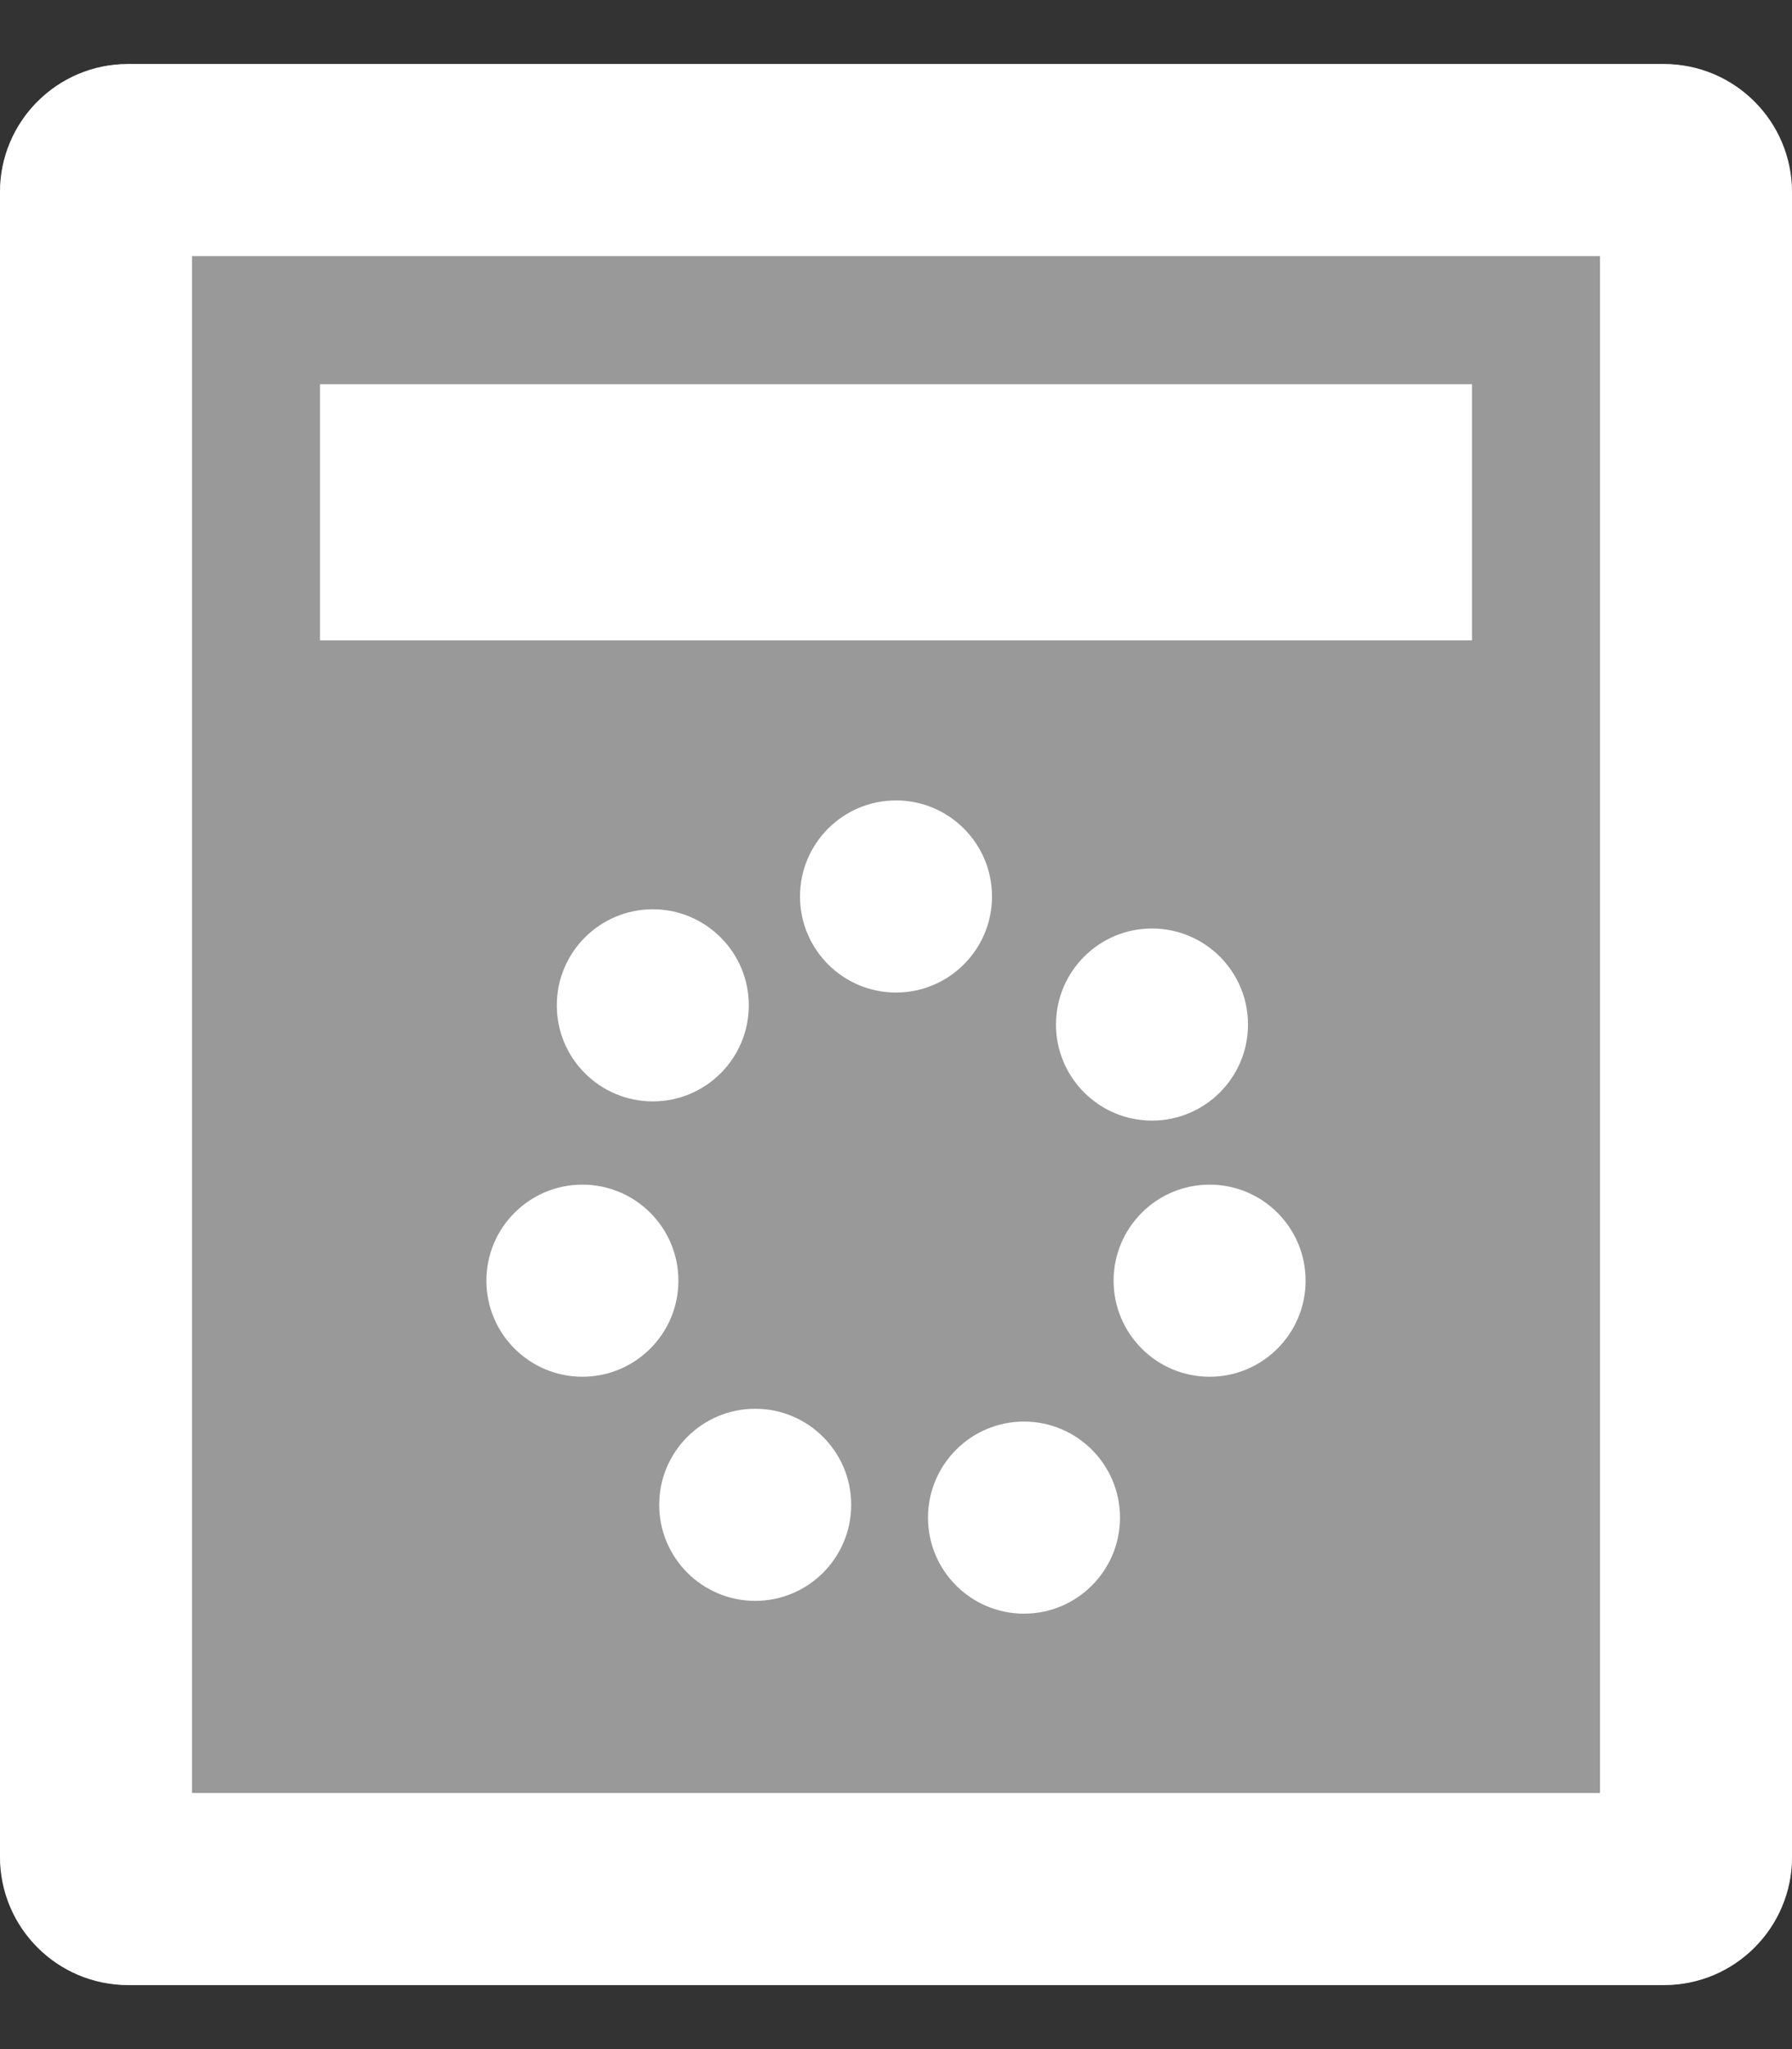<?xml version="1.0" encoding="UTF-8"?>
<svg width="14px" height="16px" viewBox="0 0 14 16" version="1.1" xmlns="http://www.w3.org/2000/svg" xmlns:xlink="http://www.w3.org/1999/xlink">
    <rect x="0" y="0" width="14" height="16" fill="#333333" stroke="none"/>
    <title>lnb/filled/baremetal</title>
    <g id="Page-4:-Component" stroke="none" stroke-width="1" fill="none" fill-rule="evenodd">
        <g id="0_1_01_Common/LNB/GNB_03" transform="translate(-469, -242)" fill="#FFFFFF">
            <g id="LNB_01" transform="translate(340, 0)">
                <g id="lnb_icon_filled" transform="translate(44, 119)">
                    <g id="lnb/filled/baremetal" transform="translate(85, 123.5)">
                        <rect id="Rectangle" opacity="0.5" x="0" y="0" width="14" height="15" rx="1"></rect>
                        <path d="M13,0 C13.552,0 14,0.448 14,1 L14,14 C14,14.552 13.552,15 13,15 L1,15 C0.448,15 0,14.552 0,14 L0,1 C0,0.448 0.448,0 1,0 L13,0 Z M12.5,1.5 L1.5,1.5 L1.5,13.5 L12.5,13.5 L12.5,1.5 Z M8,10.6 C8.414,10.6 8.75,10.936 8.75,11.35 C8.75,11.764 8.414,12.1 8,12.1 C7.586,12.1 7.25,11.764 7.25,11.35 C7.25,10.936 7.586,10.6 8,10.6 Z M5.9,10.5 C6.314,10.5 6.65,10.836 6.65,11.25 C6.65,11.664 6.314,12 5.9,12 C5.486,12 5.15,11.664 5.15,11.25 C5.15,10.836 5.486,10.5 5.9,10.5 Z M4.55,8.75 C4.964,8.75 5.3,9.086 5.3,9.5 C5.3,9.914 4.964,10.25 4.55,10.25 C4.136,10.25 3.8,9.914 3.8,9.5 C3.8,9.086 4.136,8.75 4.55,8.75 Z M9.45,8.75 C9.864,8.75 10.2,9.086 10.2,9.5 C10.2,9.914 9.864,10.25 9.45,10.25 C9.036,10.25 8.7,9.914 8.7,9.5 C8.7,9.086 9.036,8.75 9.45,8.75 Z M9,6.75 C9.414,6.75 9.75,7.086 9.75,7.5 C9.75,7.914 9.414,8.25 9,8.25 C8.586,8.25 8.25,7.914 8.25,7.5 C8.25,7.086 8.586,6.75 9,6.75 Z M5.1,6.6 C5.514,6.6 5.85,6.936 5.85,7.35 C5.85,7.764 5.514,8.1 5.1,8.1 C4.686,8.1 4.35,7.764 4.35,7.35 C4.35,6.936 4.686,6.6 5.1,6.6 Z M7,5.75 C7.414,5.75 7.75,6.086 7.75,6.5 C7.75,6.914 7.414,7.25 7,7.25 C6.586,7.25 6.25,6.914 6.25,6.5 C6.25,6.086 6.586,5.75 7,5.75 Z M11.5,2.5 L11.5,4.5 L2.5,4.5 L2.5,2.5 L11.5,2.5 Z" id="Combined-Shape" fill-rule="nonzero"></path>
                    </g>
                </g>
            </g>
        </g>
    </g>
</svg>